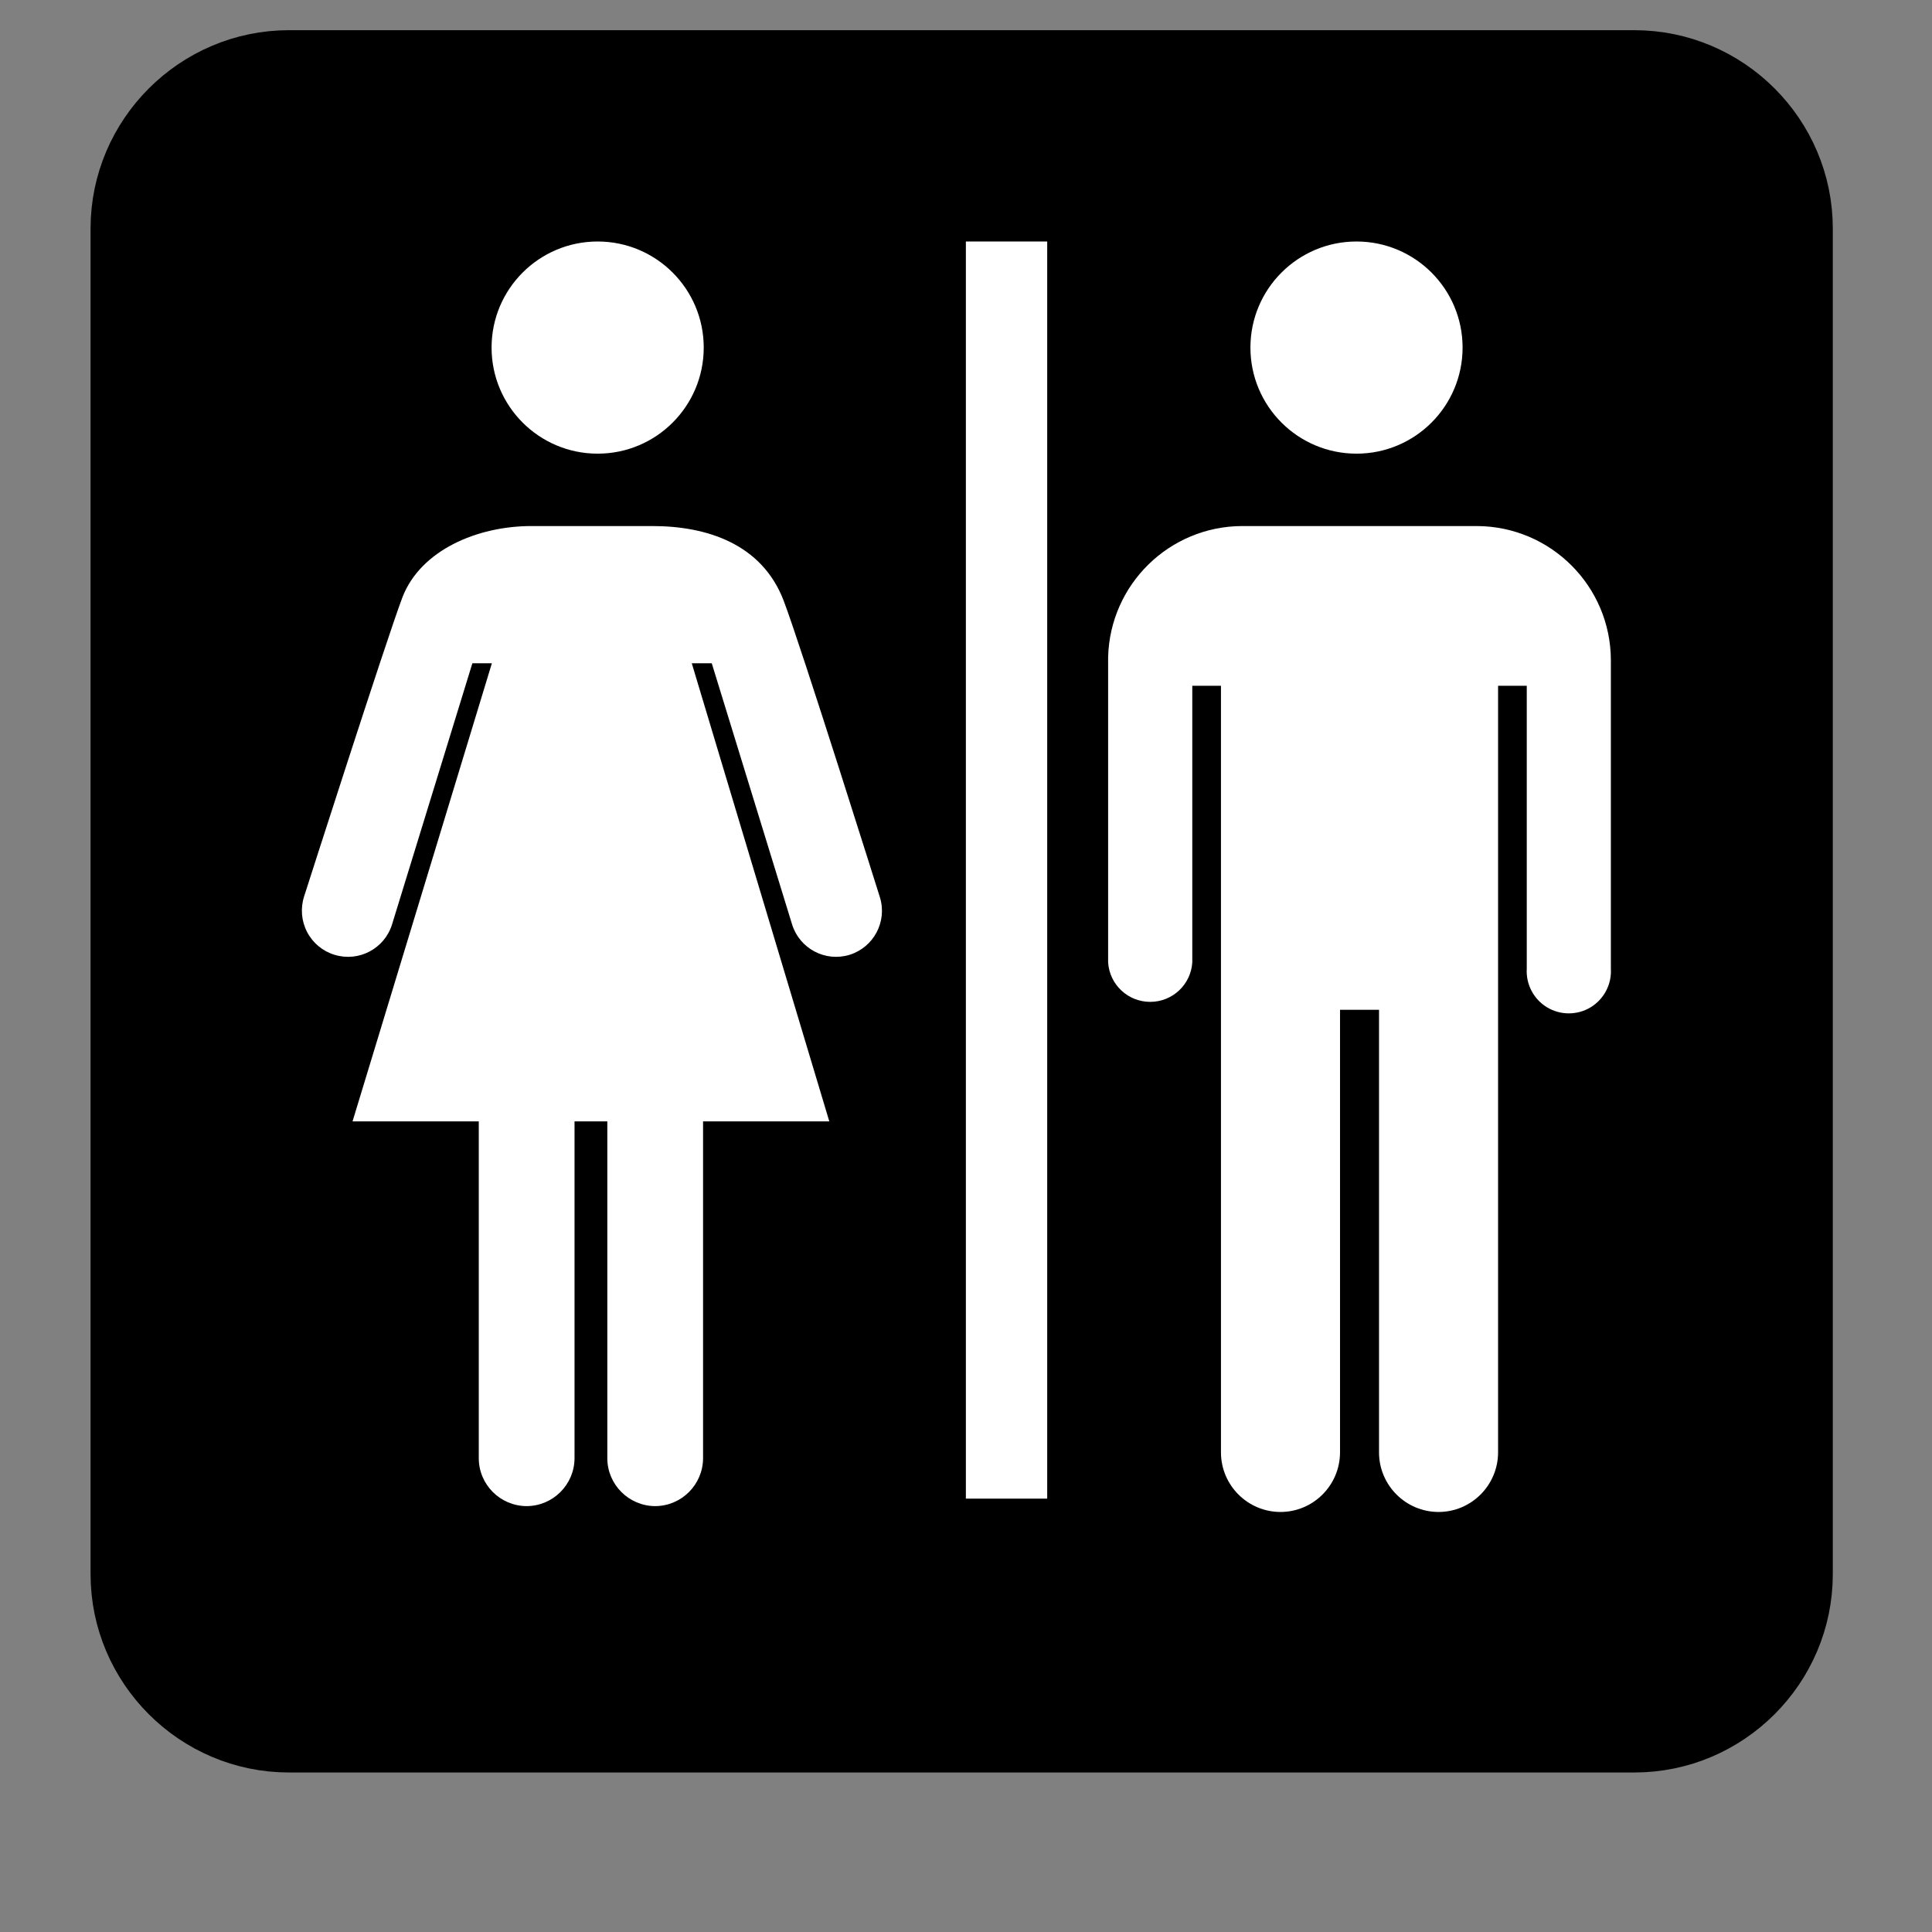 <?xml version="1.0" encoding="UTF-8"?>
<svg width="32px" height="32px" viewBox="0 0 32 32" version="1.1" xmlns="http://www.w3.org/2000/svg" xmlns:xlink="http://www.w3.org/1999/xlink">
    <rect x="0" y="0" width="32" height="32" fill="#808080" stroke="none"/>
    <!-- Generator: Sketch 50.2 (55047) - http://www.bohemiancoding.com/sketch -->
    <title>restrooms</title>
    <desc>Created with Sketch.</desc>
    <defs></defs>
    <g id="Page-1" stroke="none" stroke-width="1" fill="none" fill-rule="evenodd">
        <g id="Desktop" transform="translate(-90, -195)">
            <g id="Group-4-Copy" transform="translate(50, 195)">
                <g id="restrooms" transform="translate(40, 0)">
                    <path d="M27.071,1 L4.786,1 C3.254,1 2,2.254 2,3.785 L2,26.073 C2,27.605 3.254,28.858 4.786,28.858 L27.072,28.858 C28.604,28.858 29.857,27.605 29.857,26.073 L29.857,3.785 C29.857,2.253 28.604,1 27.071,1 Z" id="Path" stroke="#000000" fill="#000000"></path>
                    <g id="Group" transform="translate(5, 4)" fill="#FFFFFF" fill-rule="nonzero">
                        <path d="M19.462,4.713 L15.573,4.713 C14.367,4.717 13.384,5.68 13.354,6.886 C13.354,6.886 13.354,6.905 13.354,6.913 L13.354,11.94 C13.377,12.308 13.682,12.594 14.051,12.594 C14.42,12.594 14.725,12.308 14.748,11.94 L14.748,7.359 L15.223,7.359 L15.223,20.057 C15.224,20.601 15.665,21.042 16.209,21.043 C16.753,21.042 17.193,20.601 17.195,20.057 L17.195,12.725 L17.841,12.725 L17.841,20.057 C17.842,20.601 18.283,21.042 18.827,21.043 C19.371,21.042 19.811,20.601 19.813,20.057 L19.813,7.359 L20.288,7.359 L20.288,12.043 C20.272,12.302 20.401,12.549 20.623,12.684 C20.845,12.818 21.124,12.818 21.346,12.684 C21.568,12.549 21.697,12.302 21.681,12.043 L21.681,6.932 C21.677,5.709 20.686,4.718 19.462,4.713 Z" id="Shape"></path>
                        <circle id="Oval" cx="17.468" cy="1.757" r="1.757"></circle>
                        <path d="M9.575,10.865 C9.575,10.865 8.272,6.715 7.978,5.944 C7.617,5.007 6.705,4.713 5.806,4.713 L3.802,4.713 C2.908,4.713 1.971,5.11 1.667,5.889 C1.395,6.606 0.037,10.848 0.037,10.848 C-0.026,11.043 -0.008,11.256 0.087,11.438 C0.182,11.62 0.346,11.756 0.543,11.815 C0.944,11.937 1.368,11.713 1.493,11.313 L2.824,6.986 L3.147,6.986 L0.839,14.574 L2.93,14.574 L2.93,20.153 C2.931,20.59 3.285,20.944 3.723,20.946 C4.16,20.944 4.514,20.59 4.516,20.153 L4.516,14.574 L5.059,14.574 L5.059,20.153 C5.06,20.59 5.415,20.944 5.852,20.946 C6.289,20.944 6.643,20.59 6.645,20.153 L6.645,14.574 L8.736,14.574 L6.458,6.986 L6.789,6.986 L8.12,11.313 C8.245,11.713 8.669,11.937 9.07,11.815 C9.471,11.691 9.697,11.266 9.575,10.865 Z" id="Shape"></path>
                        <circle id="Oval" cx="4.899" cy="1.757" r="1.757"></circle>
                        <rect id="Rectangle-path" x="10.998" y="0" width="1.347" height="20.822"></rect>
                    </g>
                </g>
            </g>
        </g>
    </g>
</svg>